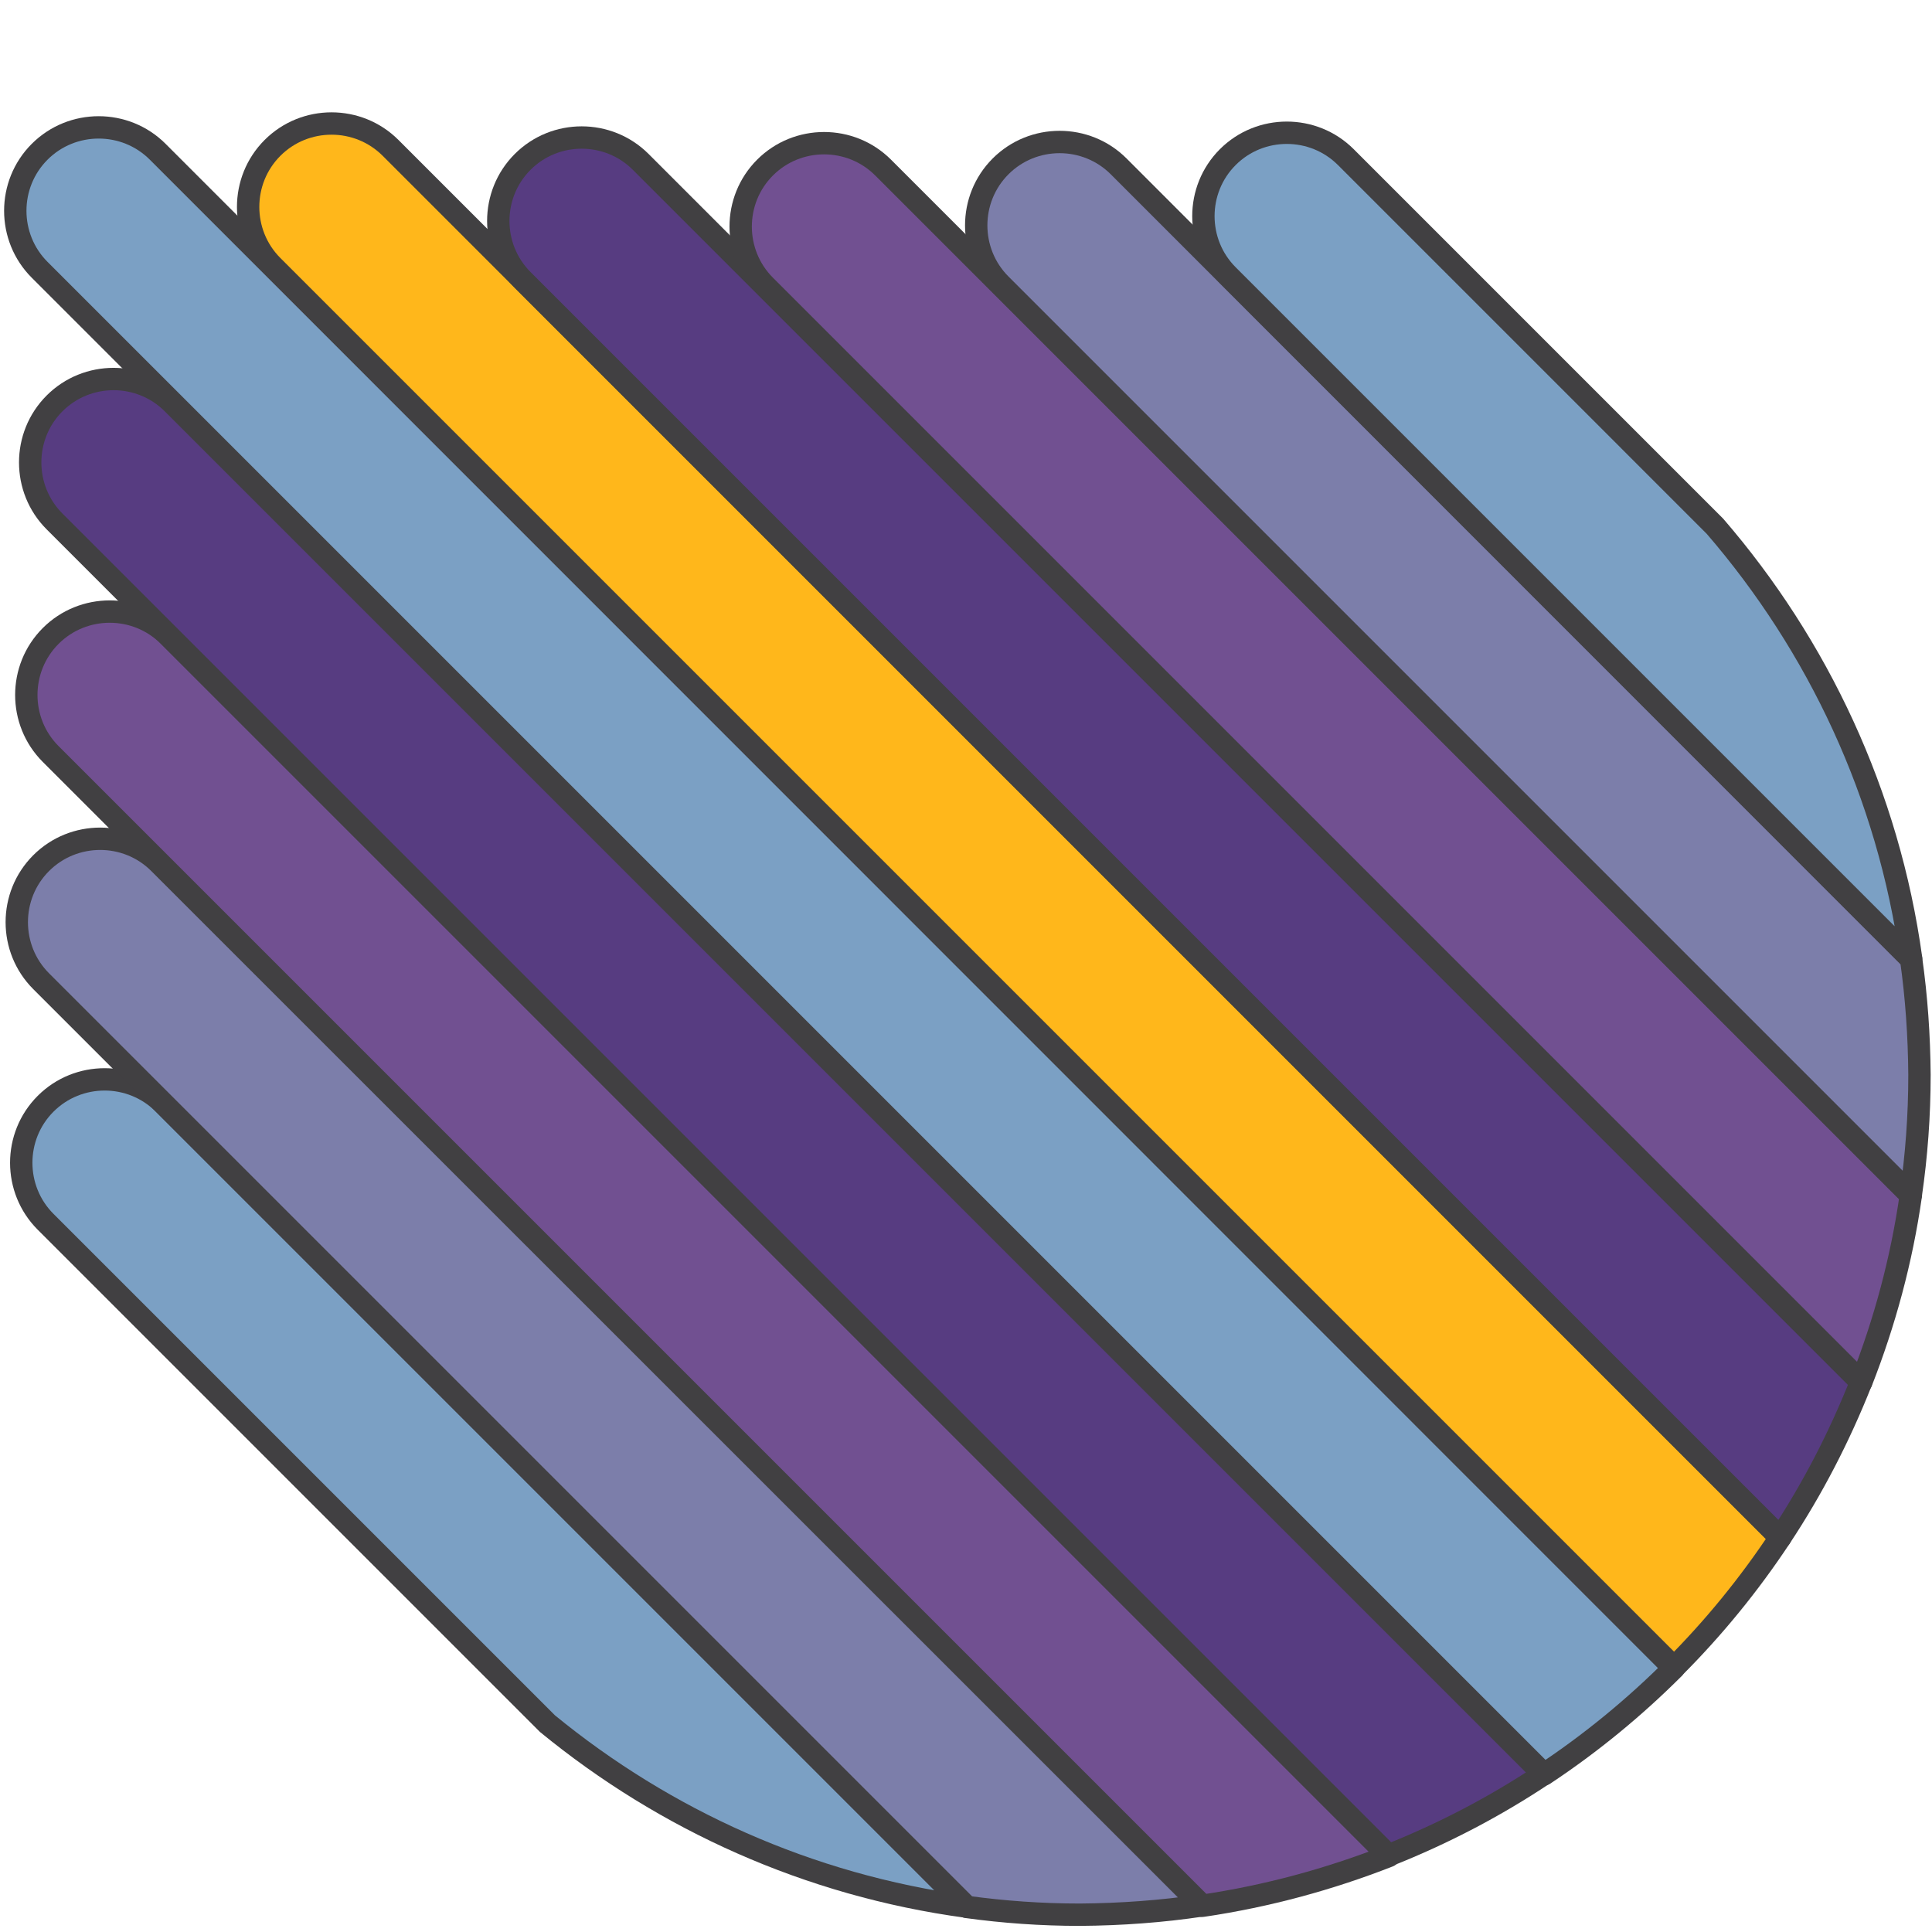 <?xml version="1.0" encoding="utf-8"?>
<!-- Generator: Adobe Illustrator 24.2.3, SVG Export Plug-In . SVG Version: 6.00 Build 0)  -->
<svg version="1.1" id="colors" xmlns="http://www.w3.org/2000/svg" xmlns:xlink="http://www.w3.org/1999/xlink" x="0px" y="0px"
	 viewBox="0 0 64.8 64.8" style="enable-background:new 0 0 64.8 64.8;" xml:space="preserve">
<style type="text/css">
	.st0{fill:#7BA0C4;stroke:#414042;stroke-width:0.75;stroke-linejoin:round;stroke-miterlimit:10;}
	.st1{fill:#7C7EAA;stroke:#414042;stroke-width:0.75;stroke-linejoin:round;stroke-miterlimit:10;}
	.st2{fill:#715091;stroke:#414042;stroke-width:0.75;stroke-linejoin:round;stroke-miterlimit:10;}
	.st3{fill:#573C81;stroke:#414042;stroke-width:0.75;stroke-linejoin:round;stroke-miterlimit:10;}
	.st4{fill:#FFB71B;stroke:#414042;stroke-width:0.75;stroke-linejoin:round;stroke-miterlimit:10;}
</style>
<path class="st0" d="M5.49,37.02c-1.09-1.09-2.87-1.09-3.96,0c-1.09,1.09-1.09,2.87,0,3.96l16.83,16.83
	c3.94,3.23,8.76,5.42,14.06,6.14L5.49,37.02z"/>
<path class="st1" d="M40.31,63.91L5.34,28.95c-1.09-1.09-2.87-1.09-3.96,0c-1.09,1.09-1.09,2.87,0,3.96l31.05,31.05
	c1.24,0.17,2.5,0.26,3.79,0.26C37.61,64.21,38.97,64.11,40.31,63.91z"/>
<path class="st2" d="M5.66,21.33c-1.09-1.09-2.87-1.09-3.96,0c-1.09,1.09-1.09,2.87,0,3.96l38.63,38.63
	c2.17-0.32,4.26-0.89,6.25-1.67L5.66,21.33z"/>
<path class="st3" d="M5.79,13.53c-1.09-1.09-2.87-1.09-3.96,0c-1.09,1.09-1.09,2.87,0,3.96l44.74,44.74
	c1.84-0.73,3.58-1.64,5.2-2.72L5.79,13.53z"/>
<path class="st0" d="M56.14,55.95L5.29,5.09C4.2,4,2.42,4,1.33,5.09c-1.09,1.09-1.09,2.87,0,3.96l50.46,50.46
	C53.36,58.47,54.82,57.27,56.14,55.95z"/>
<path class="st4" d="M13.1,4.96c-1.09-1.09-2.87-1.09-3.96,0v0c-1.09,1.09-1.09,2.87,0,3.96l47.01,47.01
	c1.33-1.33,2.52-2.79,3.56-4.36L13.1,4.96z"/>
<path class="st3" d="M21.49,5.43c-1.09-1.09-2.87-1.09-3.96,0s-1.09,2.87,0,3.96l42.18,42.18c1.08-1.63,1.98-3.37,2.71-5.21
	L21.49,5.43z"/>
<path class="st2" d="M29.62,5.62c-1.09-1.09-2.87-1.09-3.96,0l0,0c-1.09,1.09-1.09,2.87,0,3.96l36.77,36.77
	c0.78-1.99,1.35-4.08,1.66-6.26L29.62,5.62z"/>
<path class="st1" d="M64.1,32.17L37.52,5.58c-1.09-1.09-2.87-1.09-3.96,0c-1.09,1.09-1.09,2.87,0,3.96l30.53,30.53
	c0.19-1.31,0.29-2.65,0.29-4.02C64.37,34.74,64.28,33.44,64.1,32.17z"/>
<path class="st0" d="M45.14,5.27c-1.09-1.09-2.87-1.09-3.96,0c-1.09,1.09-1.09,2.87,0,3.96L64.1,32.15
	c-0.76-5.5-3.12-10.49-6.58-14.5L45.14,5.27z"/>
</svg>
